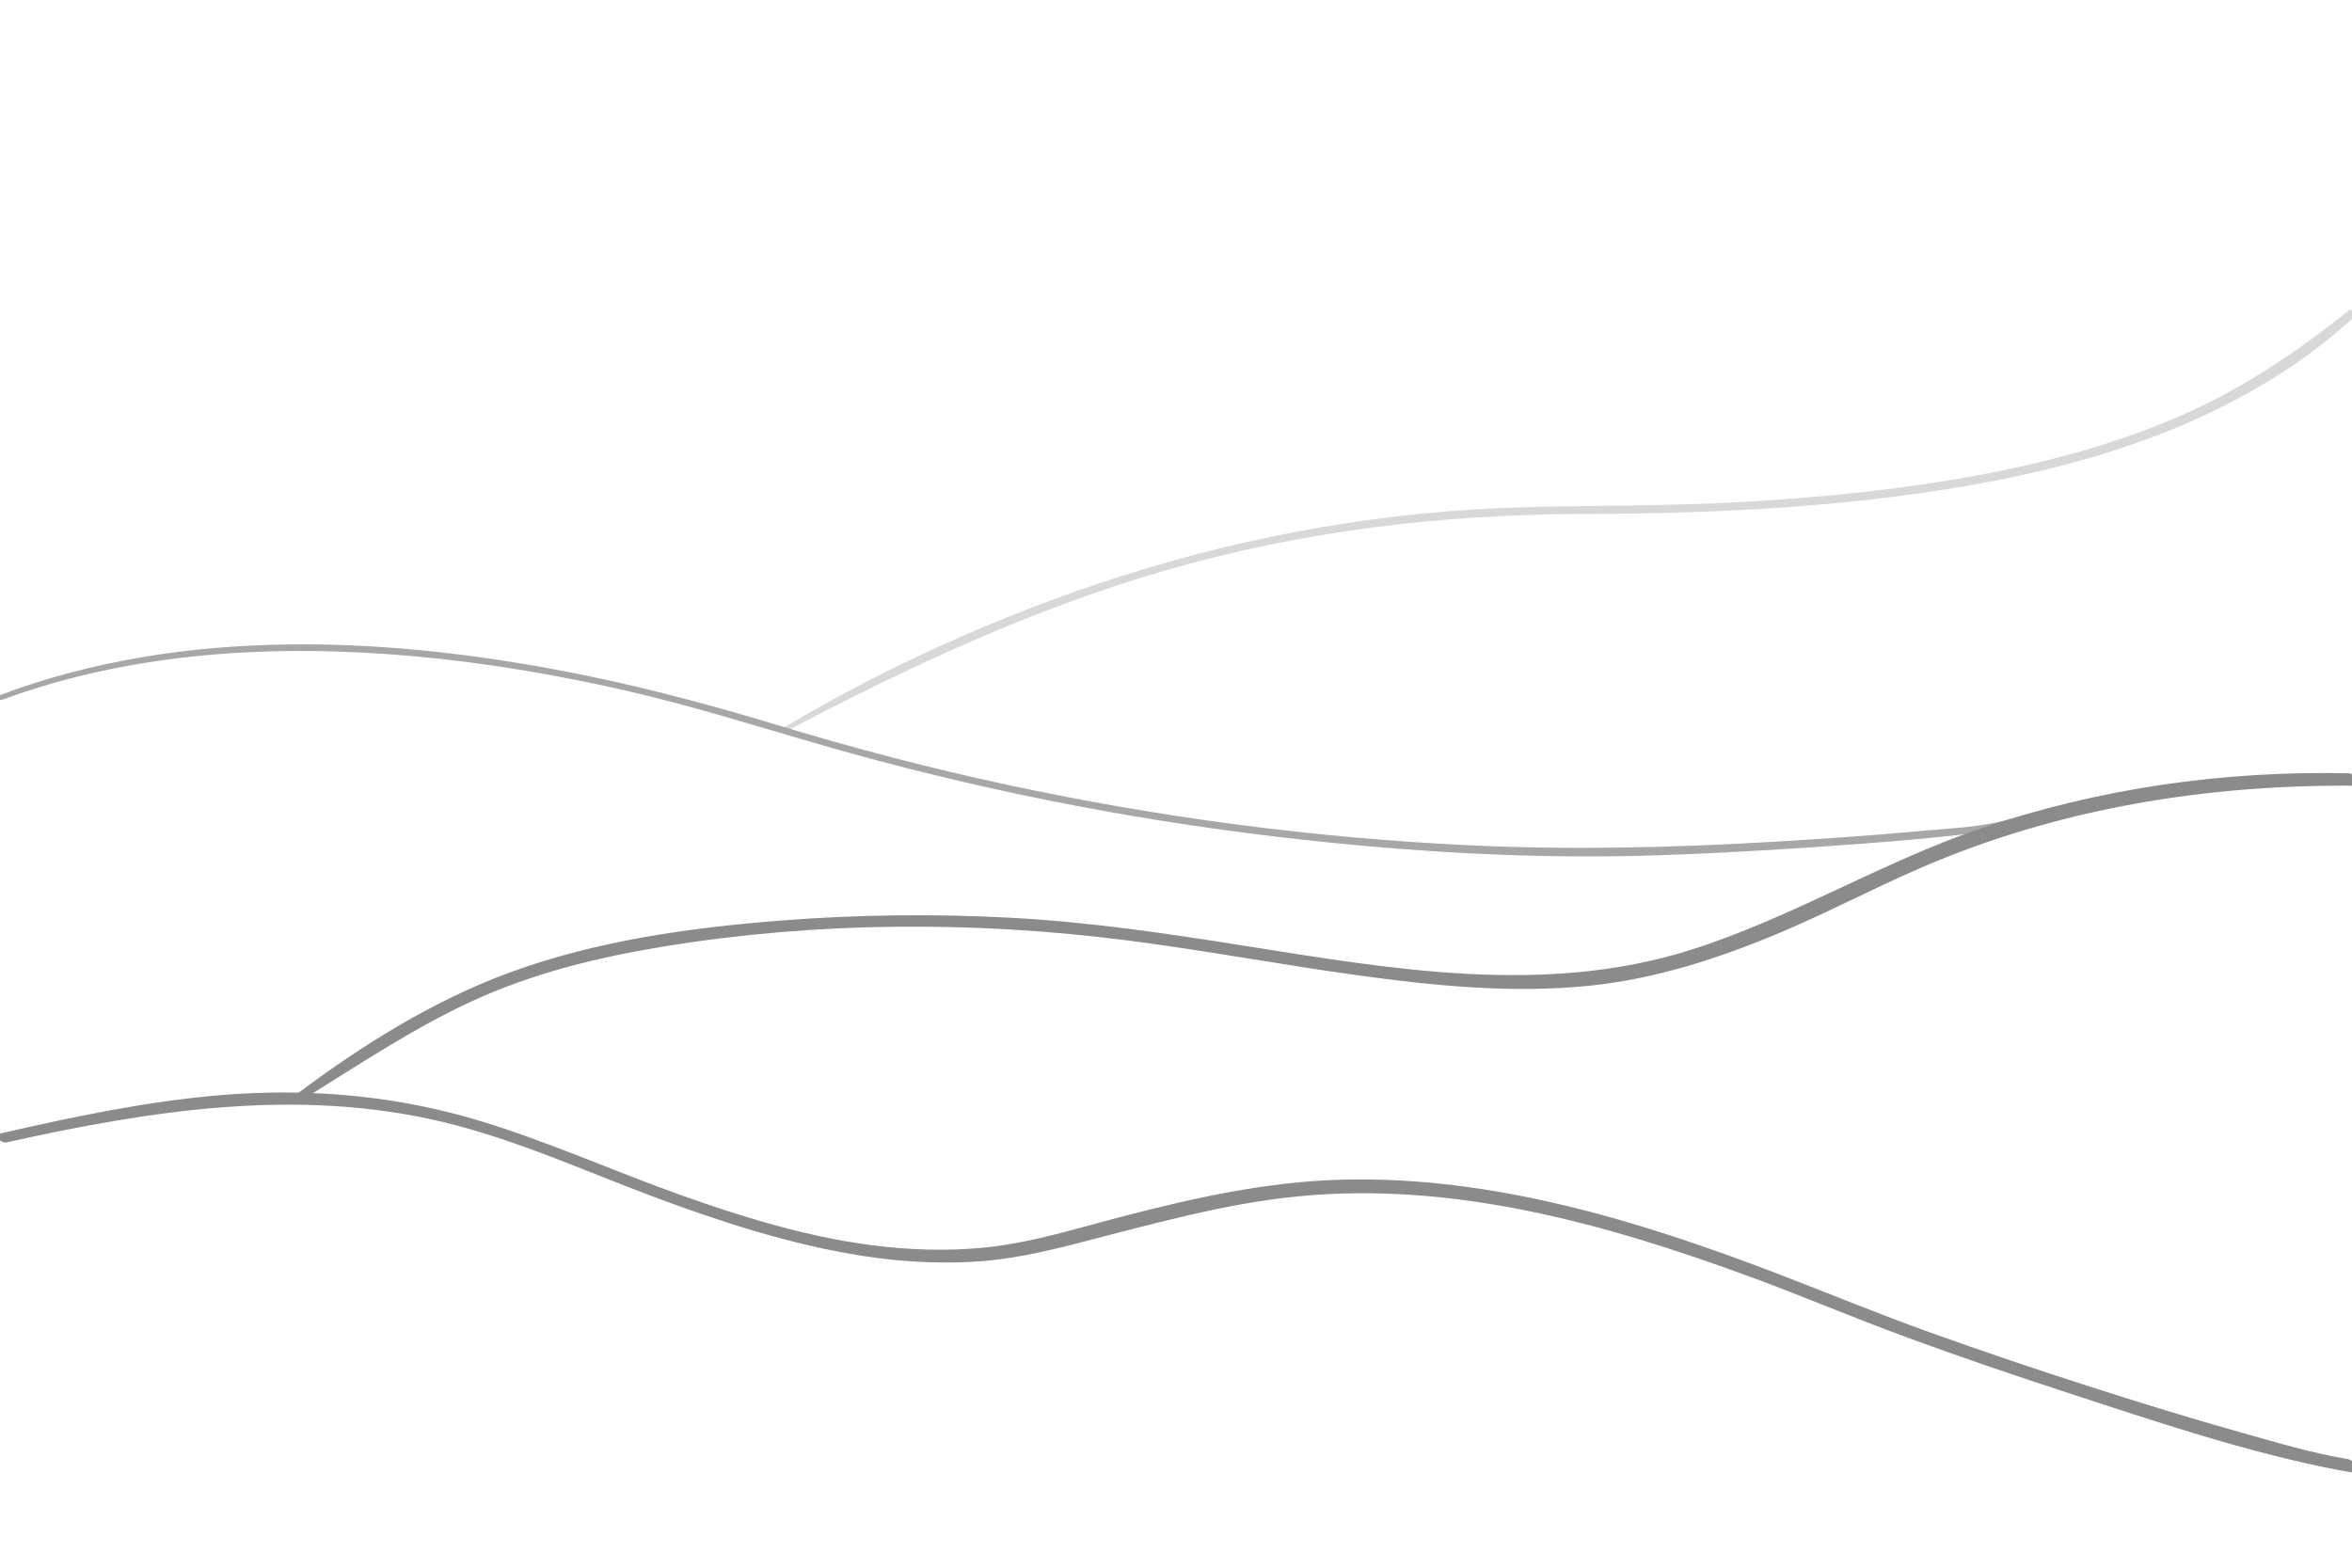 <svg width="960" height="640" viewBox="0 0 960 640" fill="none" xmlns="http://www.w3.org/2000/svg">
<g opacity="0.7">
<path d="M320.576 298.677C370.452 272.469 421.037 248.744 475.296 232.989C531.041 216.801 588.313 209.968 646.256 209.832C698.402 209.71 750.889 207.282 802.352 198.426C836.412 192.566 870.205 183.585 901.506 168.72C923.055 158.486 943.908 145.281 961.332 128.908C962.59 127.727 959.799 125.858 958.668 126.762C937.531 143.637 915.698 158.403 890.854 169.358C857.402 184.107 821.368 192.331 785.325 197.671C761.005 201.275 736.487 203.461 711.948 204.873C682.222 206.584 652.512 206.298 622.767 207.047C566.558 208.464 510.811 218.211 457.28 235.327C409.35 250.652 362.498 271.633 319.267 297.411C318.538 297.844 319.967 298.997 320.576 298.677Z" fill="#C8C8C8"/>
<path d="M0.724 285.738C54.408 265.922 112.75 262.84 169.311 267.936C197.604 270.486 225.684 275.253 253.391 281.469C281.346 287.741 308.518 296.429 336.02 304.347C396.432 321.74 458.264 334.13 520.686 341.544C572.704 347.722 625.532 350.951 677.918 349.12C705.763 348.147 733.595 346.456 761.373 344.333C774.088 343.361 786.8 342.274 799.473 340.847C807.223 339.974 815.17 339.201 822.681 336.997C824.592 336.436 821.894 333.928 820.433 334.356C808.655 337.809 795.397 338.168 783.254 339.297C763.746 341.112 744.19 342.436 724.633 343.6C682.812 346.088 641.337 347.059 599.445 345.068C536.257 342.063 473.351 333.746 411.506 320.478C380 313.719 348.807 305.538 317.968 296.206C292.092 288.376 266.079 281.311 239.586 275.868C161.067 259.735 75.463 255.155 -0.724 284.036C-1.947 284.502 -0.199 286.078 0.724 285.738Z" fill="#828282"/>
<path d="M2.569 466.393C61.425 453.343 121.427 443.794 181.025 458.11C210.482 465.186 238.349 477.94 266.644 488.523C294.517 498.949 322.992 508.194 352.47 512.78C366.8 515.009 381.349 515.848 395.837 515.19C410.702 514.514 424.969 511.345 439.331 507.682C469.372 500.018 499.325 491.332 530.302 488.36C593.162 482.329 654.581 499.366 713.091 520.777C735.111 528.835 756.675 538.055 778.691 546.128C799.963 553.929 821.42 561.235 842.955 568.274C879.318 580.161 916.268 592.704 953.887 600.042C955.739 600.403 957.598 600.711 959.458 601.021C964.162 601.805 961.481 596.195 958.21 595.65C943.662 593.225 929.287 588.904 915.111 584.921C894.216 579.05 873.472 572.645 852.809 566.009C830.977 558.997 809.247 551.661 787.662 543.921C767.008 536.514 746.764 528.154 726.291 520.282C669.447 498.428 609.16 479.964 547.649 481.594C517.125 482.403 487.412 489.003 457.978 496.664C442.939 500.578 427.922 505.199 412.595 507.84C397.624 510.42 382.324 510.707 367.204 509.532C336.924 507.178 307.503 498.373 279.008 488.283C250.599 478.224 222.968 465.614 194.052 457.056C166.409 448.874 137.662 445.423 108.875 446.083C80.028 446.745 51.452 451.66 23.28 457.595C15.358 459.265 7.46 461.051 -0.43 462.87C-2.984 463.461 0.627 466.822 2.569 466.393Z" fill="#5A5A5A"/>
<path d="M123.281 449.033C145.89 435.098 167.813 420.263 191.969 409.041C217.299 397.273 244.116 390.766 271.586 386.297C333.615 376.205 397.919 375.931 460.193 383.928C492.13 388.029 523.788 394.014 555.688 398.364C586.196 402.522 617.549 405.567 648.3 402.471C675.637 399.719 701.883 391.194 727.074 380.532C746.188 372.44 764.543 362.733 783.569 354.466C839.66 330.096 900.406 320.23 961.353 320.763C965.447 320.799 961.373 315.753 958.642 315.693C907.683 314.568 856.472 321.824 808.189 338.306C767.709 352.125 731.031 374.82 690.189 387.757C630.238 406.747 567.402 395.524 506.772 385.918C475.261 380.927 443.755 376.286 411.866 374.628C381.074 373.026 350.184 373.366 319.443 375.75C281.994 378.654 243.556 383.974 208.15 396.981C176.642 408.555 147.435 426.864 120.716 446.967C119.389 447.968 122.139 449.737 123.281 449.033Z" fill="#5A5A5A"/>
</g>
</svg>

